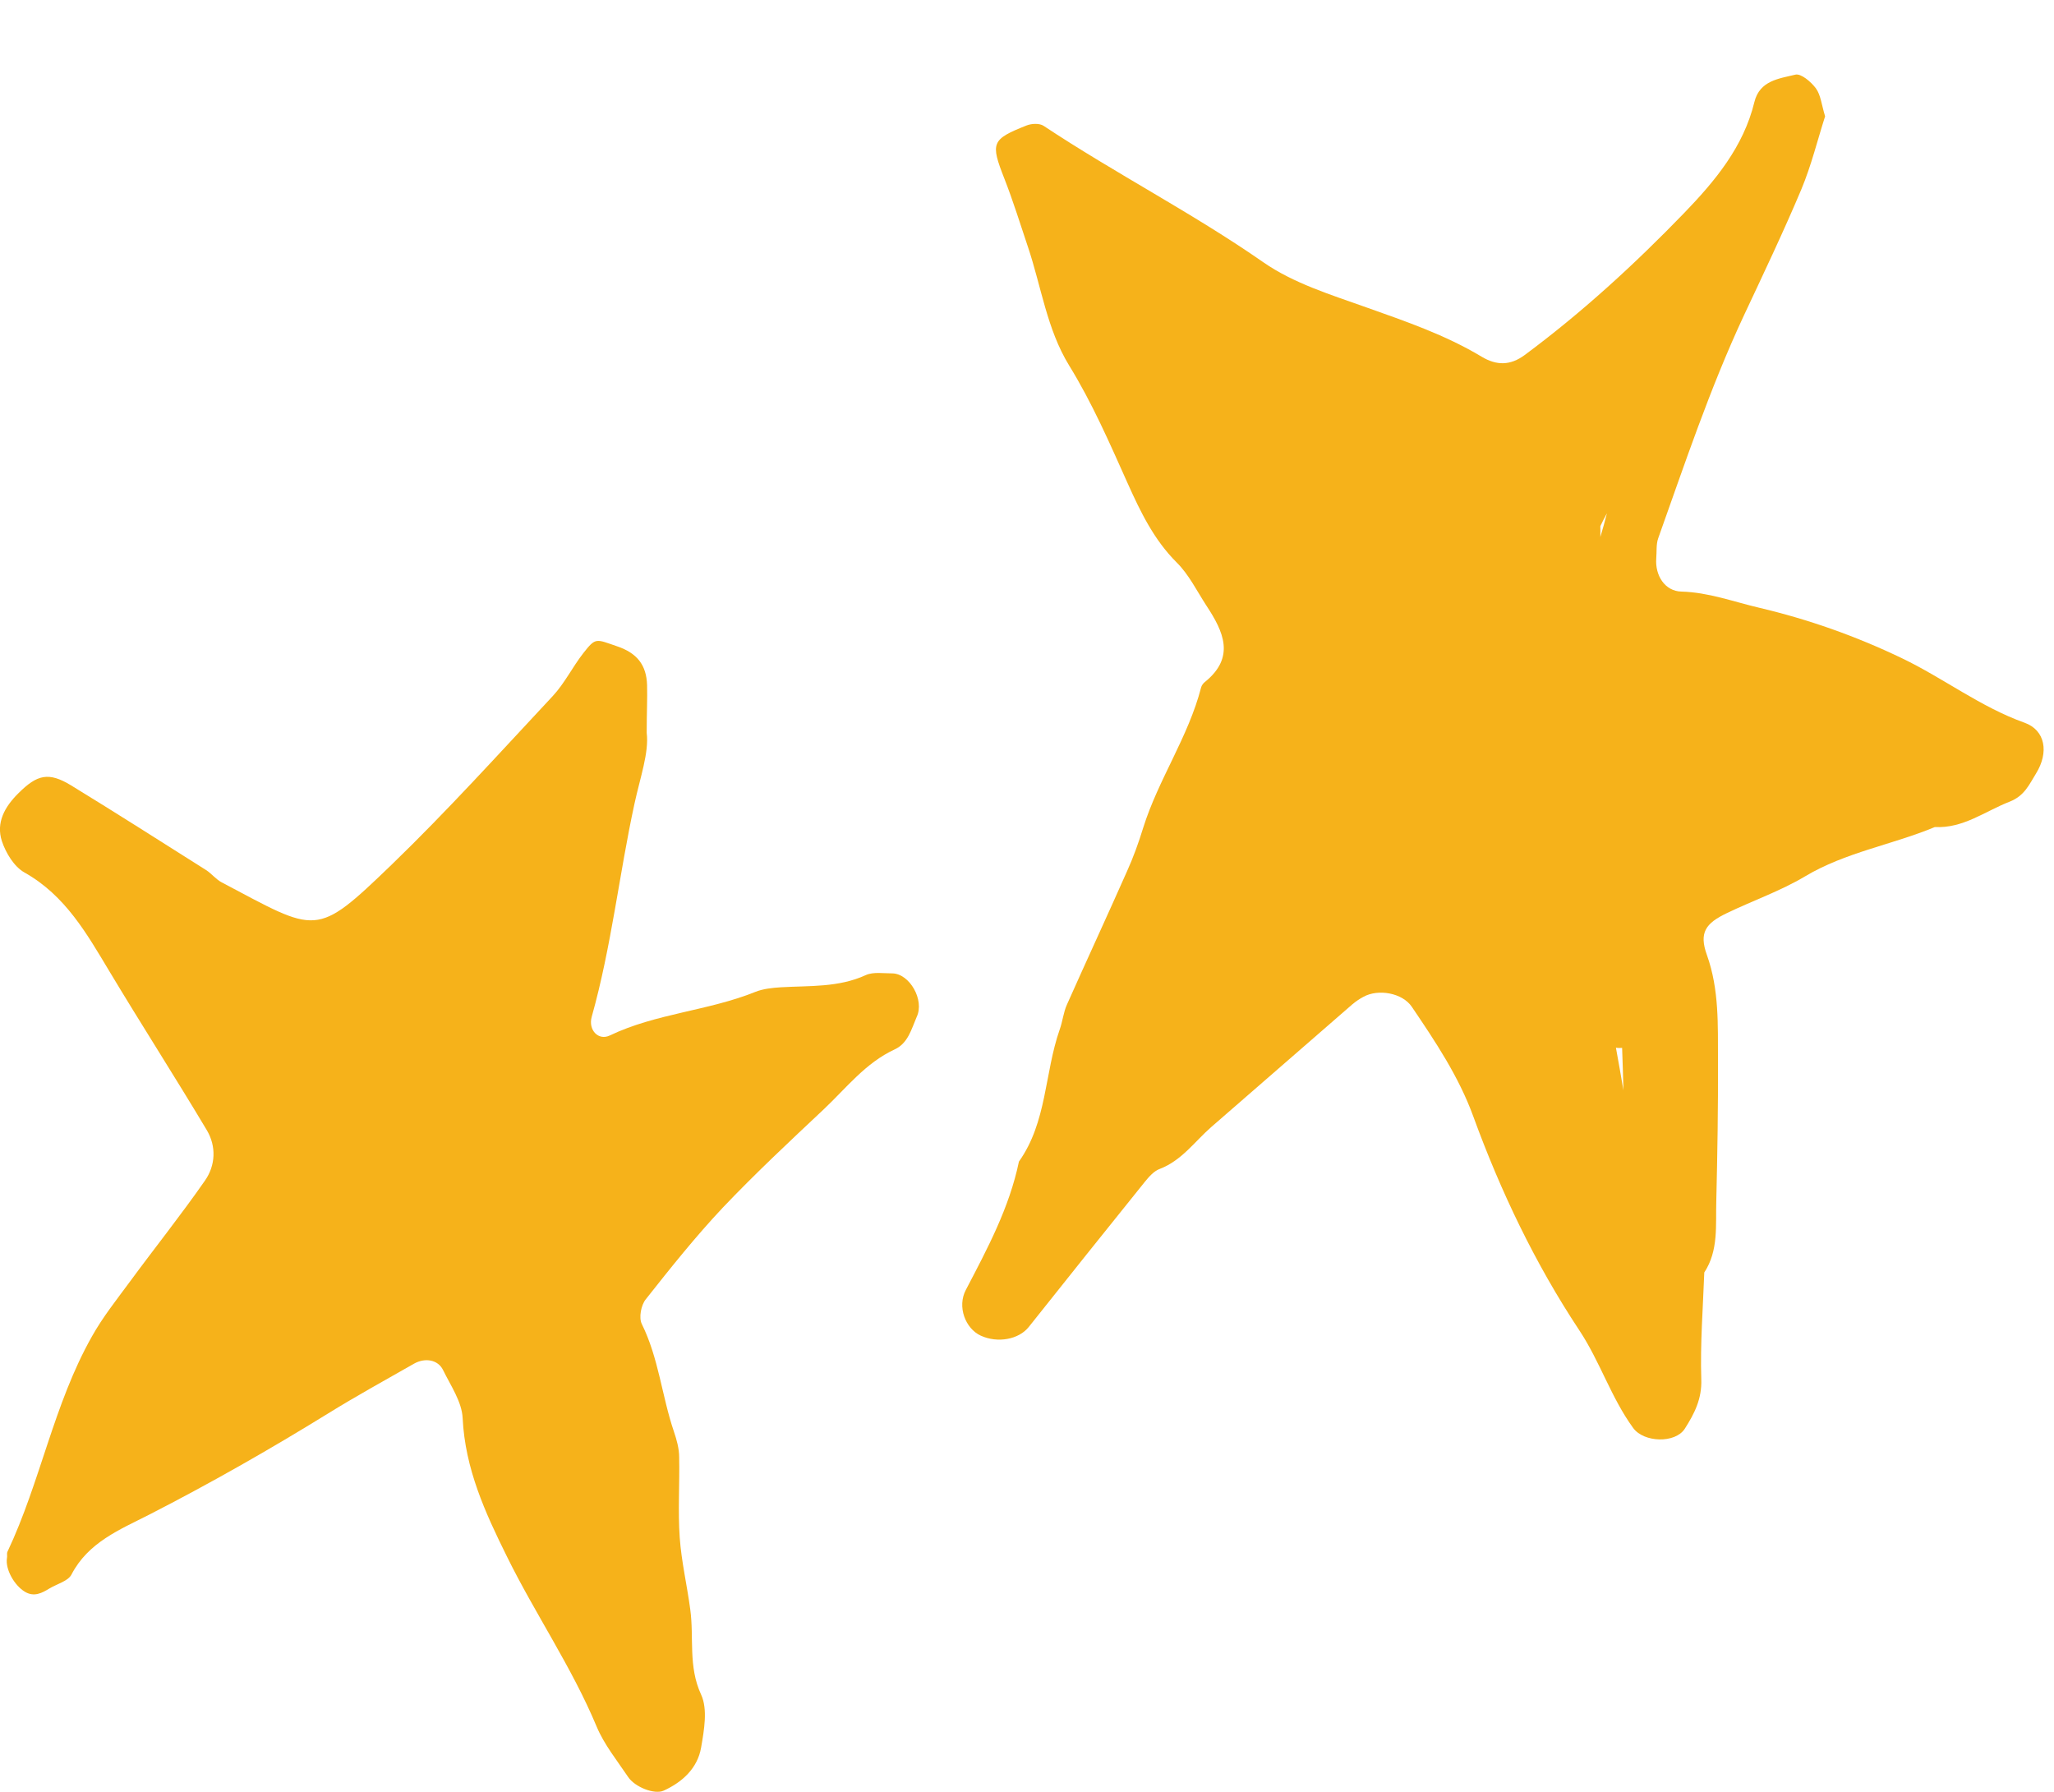 <?xml version="1.0" encoding="UTF-8"?>
<svg id="Layer_1" data-name="Layer 1" xmlns="http://www.w3.org/2000/svg" viewBox="0 0 109.48 95.5">
  <defs>
    <style>
      .cls-1 {
        fill: #f6b21a;
      }
    </style>
  </defs>
  <path class="cls-1" d="M107.91,38.52c-2.35-.84-4.31-2.37-6.54-3.44-2.46-1.18-4.98-2.07-7.61-2.69-1.37-.32-2.69-.82-4.14-.86-.88-.02-1.41-.86-1.34-1.77,.03-.36-.01-.74,.1-1.06,1.42-3.98,2.76-8,4.55-11.84,1.05-2.24,2.12-4.48,3.08-6.76,.54-1.29,.87-2.66,1.27-3.9-.19-.62-.23-1.13-.49-1.49-.26-.35-.8-.81-1.1-.73-.86,.21-1.9,.31-2.18,1.46-.58,2.39-2.1,4.21-3.74,5.91-2.64,2.73-5.44,5.3-8.5,7.57-.77,.57-1.5,.57-2.3,.09-1.93-1.16-4.04-1.88-6.15-2.63-1.88-.67-3.87-1.28-5.48-2.4-3.78-2.63-7.88-4.73-11.71-7.27-.22-.15-.65-.13-.92-.02-1.87,.74-1.92,.93-1.18,2.82,.47,1.2,.85,2.43,1.26,3.65,.71,2.11,1.01,4.38,2.19,6.31,1.24,2.01,2.17,4.16,3.13,6.3,.68,1.51,1.39,2.99,2.6,4.2,.66,.65,1.09,1.54,1.6,2.32,.9,1.37,1.55,2.74-.09,4.06-.09,.07-.17,.18-.2,.29-.68,2.64-2.28,4.9-3.09,7.49-.24,.78-.52,1.56-.86,2.31-1.05,2.37-2.14,4.72-3.2,7.1-.19,.42-.23,.9-.39,1.34-.81,2.32-.67,4.92-2.17,7.03-.51,2.46-1.68,4.64-2.83,6.84-.47,.89-.03,2.06,.8,2.44,.9,.41,2.02,.2,2.55-.46,2.06-2.59,4.12-5.17,6.19-7.74,.22-.27,.49-.58,.8-.69,1.17-.45,1.86-1.46,2.74-2.23,2.5-2.18,5.01-4.36,7.52-6.54,.18-.15,.38-.29,.59-.4,.79-.44,2.08-.21,2.58,.53,1.26,1.86,2.51,3.73,3.28,5.85,1.46,4,3.29,7.83,5.64,11.38,1.11,1.67,1.7,3.6,2.88,5.22,.57,.78,2.24,.83,2.75,.04,.51-.8,.92-1.59,.88-2.64-.06-1.89,.09-3.79,.16-5.69,.77-1.17,.6-2.52,.64-3.81,.06-2.5,.1-5,.09-7.5-.01-1.88,.07-3.76-.59-5.61-.43-1.19-.07-1.69,1.06-2.23,1.39-.67,2.86-1.18,4.17-1.96,2.16-1.29,4.64-1.68,6.92-2.63,1.51,.08,2.67-.84,3.98-1.35,.8-.31,1.05-.92,1.41-1.5,.7-1.13,.5-2.31-.61-2.71h0Zm-21.38,19.59c-.13-.76-.26-1.52-.4-2.27,.11,.02,.22,.02,.33,.01,.03,.75,.05,1.51,.07,2.26h0Zm-1.23-29.49c0-.19,.01-.38,0-.58,.11-.23,.23-.46,.35-.68-.11,.42-.22,.84-.35,1.26Z"/>
  <path class="cls-1" d="M47.56,51.88c-.47,0-1.01-.09-1.41,.09-1.46,.67-3,.56-4.53,.65-.46,.03-.95,.08-1.37,.25-2.51,1.01-5.28,1.14-7.75,2.32-.6,.29-1.16-.29-.96-1,1.05-3.73,1.46-7.59,2.28-11.36,.3-1.39,.78-2.72,.65-3.77,0-1.11,.04-1.82,.02-2.54-.03-1.07-.53-1.71-1.59-2.07-1.14-.39-1.14-.49-1.8,.35-.58,.74-1,1.61-1.63,2.29-2.83,3.03-5.62,6.12-8.6,9-4.08,3.93-3.93,3.64-9.05,.94-.31-.16-.54-.47-.84-.66-2.39-1.51-4.77-3.03-7.19-4.51-1.2-.73-1.81-.58-2.81,.42-.73,.72-1.2,1.57-.88,2.55,.21,.63,.65,1.36,1.2,1.67,2.19,1.23,3.33,3.27,4.55,5.3,1.7,2.83,3.48,5.6,5.17,8.43,.52,.87,.47,1.89-.1,2.7-1.28,1.84-2.68,3.59-4.01,5.4-.7,.95-1.44,1.88-2.01,2.9-2.04,3.61-2.74,7.75-4.5,11.47-.05,.1,0,.24-.03,.35-.09,.58,.38,1.44,.96,1.79,.49,.29,.9,.07,1.31-.18,.4-.24,.99-.39,1.17-.74,.89-1.72,2.59-2.4,4.12-3.18,3.26-1.67,6.44-3.48,9.55-5.4,1.5-.93,3.05-1.78,4.59-2.66,.59-.33,1.27-.21,1.54,.33,.41,.84,1.01,1.7,1.05,2.58,.13,2.69,1.2,5.03,2.35,7.35,1.51,3.07,3.46,5.9,4.79,9.08,.4,.96,1.09,1.81,1.68,2.69,.36,.54,1.41,.95,1.89,.73,1.01-.46,1.81-1.2,2-2.3,.16-.93,.36-2.04,0-2.82-.7-1.51-.37-3.04-.58-4.55-.17-1.28-.47-2.54-.56-3.82-.1-1.42,0-2.86-.03-4.28,0-.46-.13-.93-.28-1.37-.64-1.88-.81-3.91-1.71-5.73-.17-.34-.04-1.01,.21-1.32,1.32-1.67,2.65-3.34,4.11-4.89,1.72-1.81,3.55-3.52,5.37-5.23,1.2-1.13,2.23-2.48,3.79-3.2,.71-.33,.89-1.08,1.17-1.73,.43-.9-.38-2.31-1.3-2.32h0Z"/>
</svg>